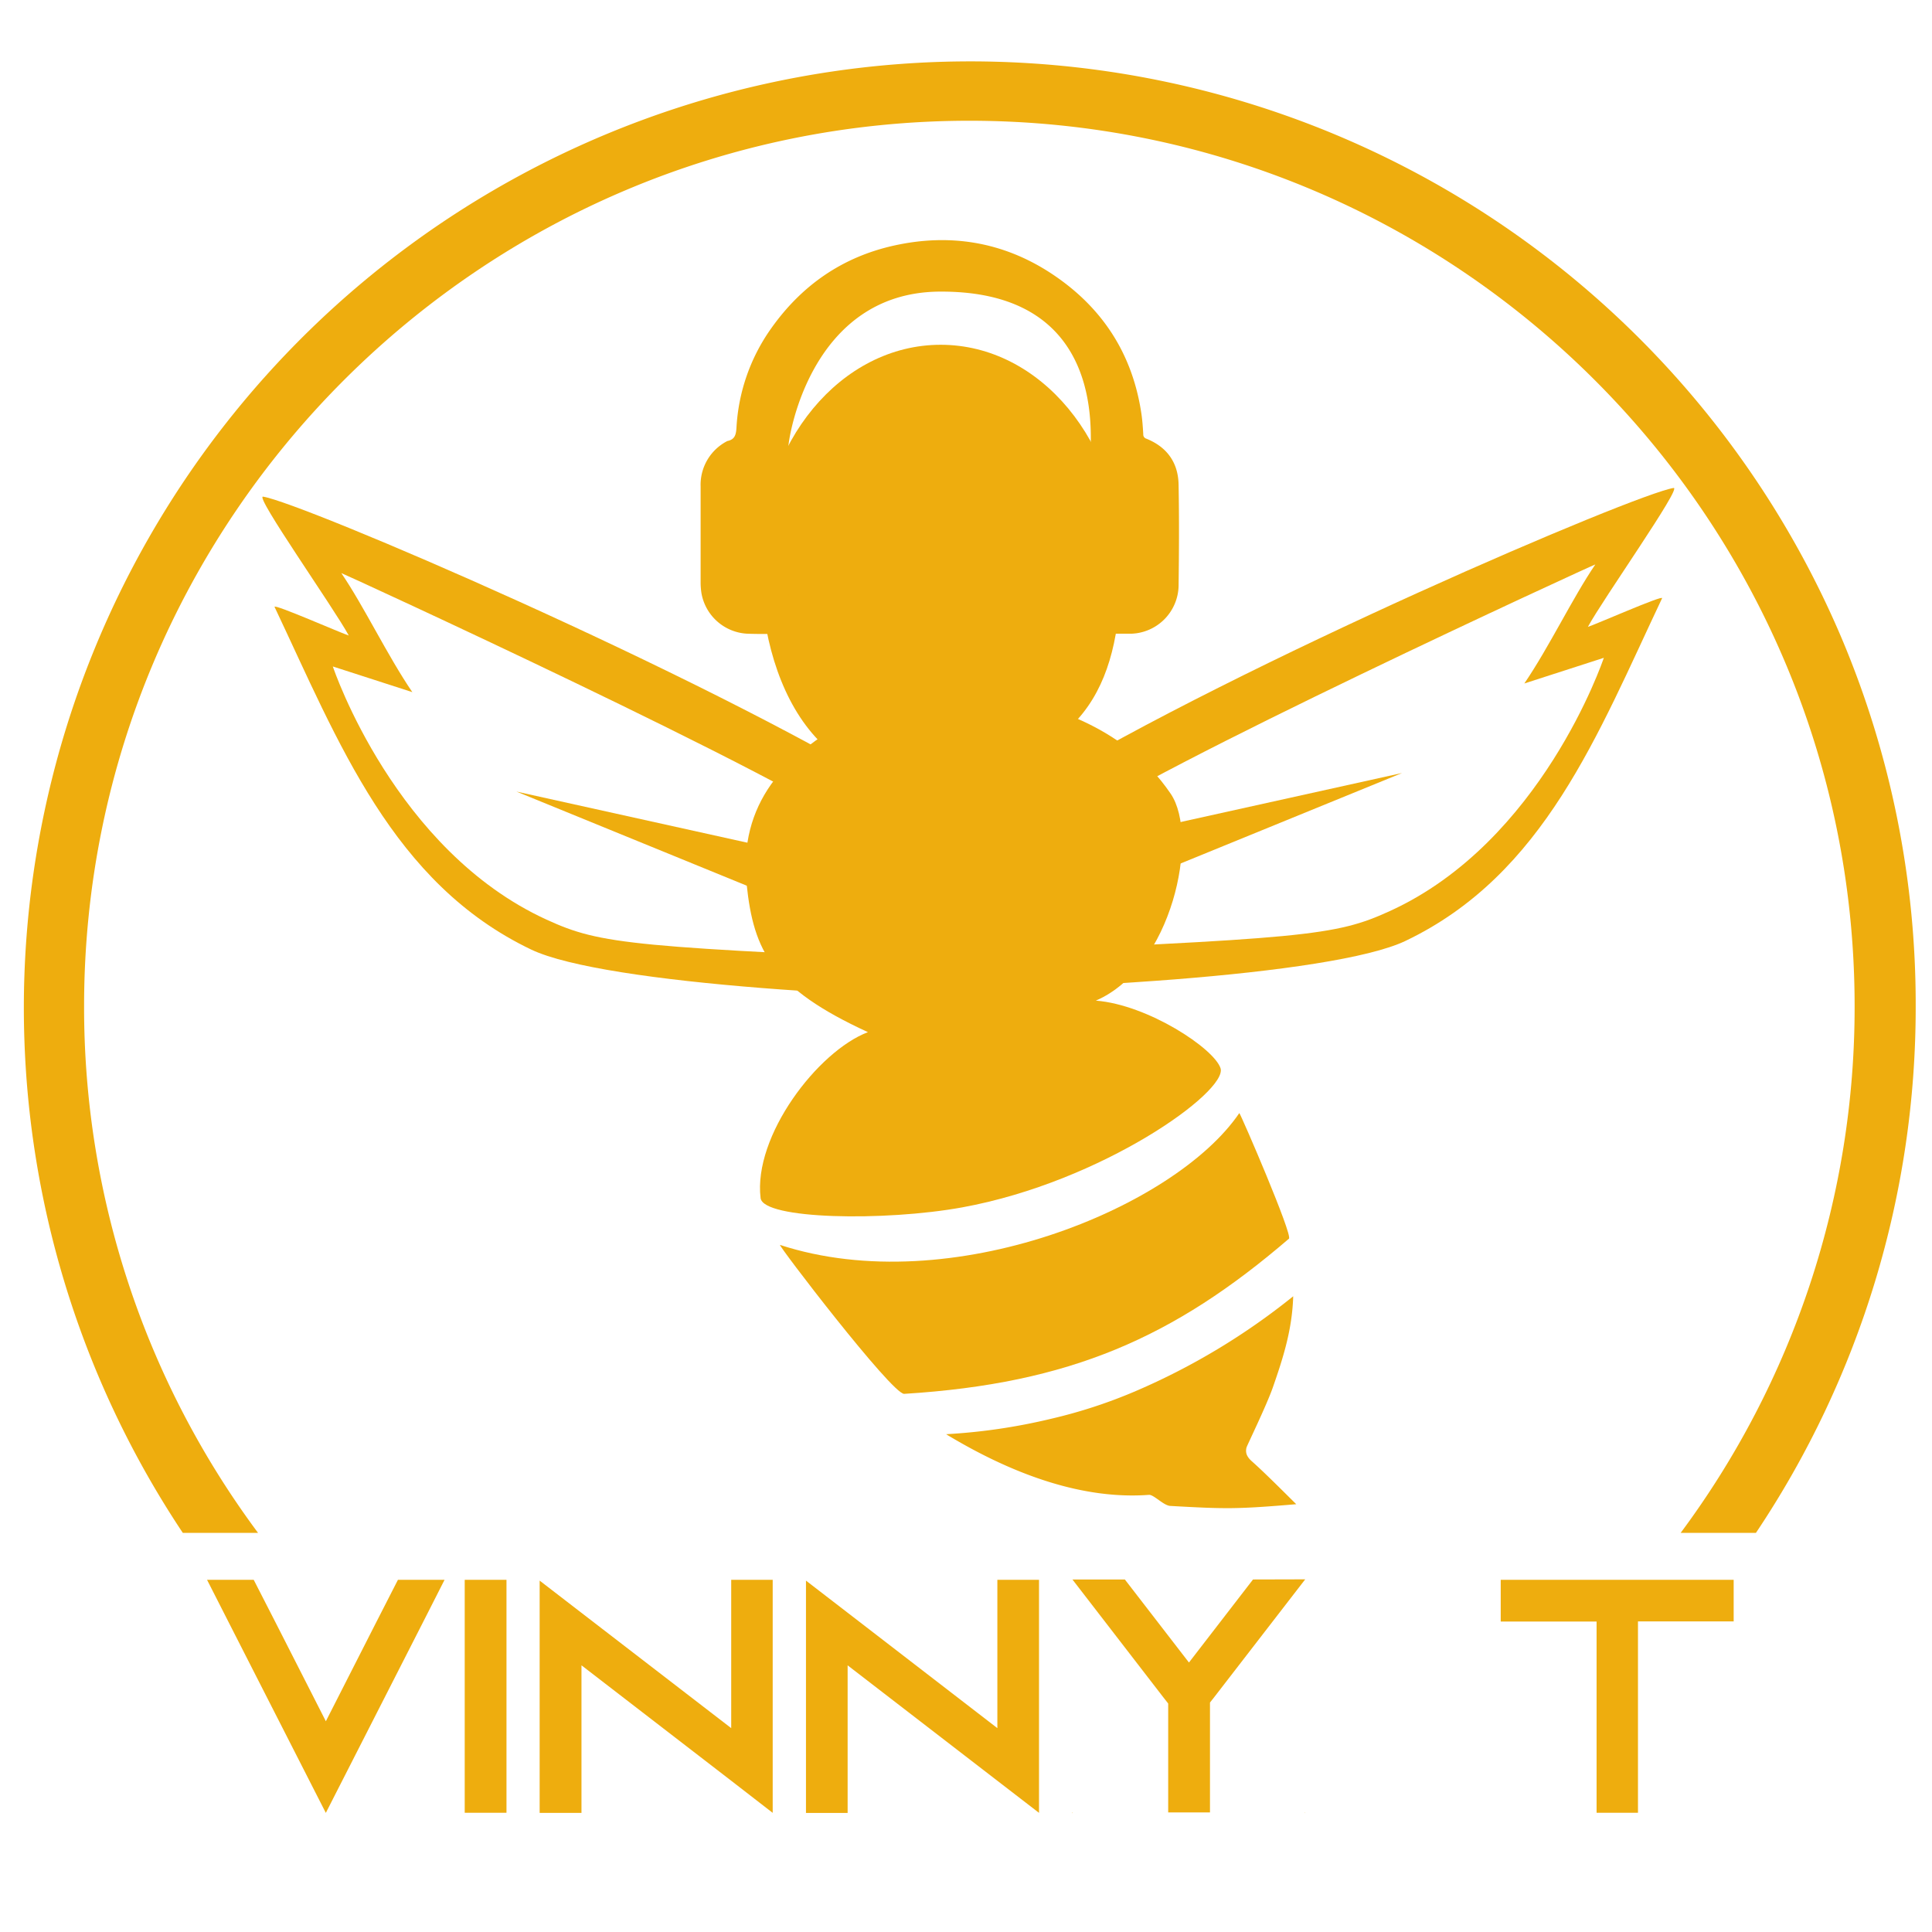<svg id="Layer_1" data-name="Layer 1" xmlns="http://www.w3.org/2000/svg" viewBox="0 0 576 576"><defs><style>.cls-1{fill:#eead0e;}</style></defs><title>VinnyT</title><path class="cls-1" d="M132.54,471l-6.31,12.42L97.14,540.49,68.05,483.42,61.73,471H75.64L82,483.42l15.15,29.75,15.14-29.75L118.64,471Z"/><path class="cls-1" d="M138.55,540.45V471H151v69.45Z"/><path class="cls-1" d="M230.37,471v69.48L218,530.9l-44.64-34.41v44H160.89V471.24l12.42,9.57L218,515.22V471Z"/><path class="cls-1" d="M309.77,471v69.48l-12.42-9.57-44.64-34.41v44H240.29V471.24l12.42,9.57,44.64,34.41V471Z"/><path class="cls-1" d="M389.13,470.86v0l-26.9,34.83,0,0-1.49,1.9v32.76H348.28V507.88l-1.65-2.11,0,0-26.9-34.87h15.63l19.11,24.76,19.1-24.76Zm-69.44,69.53h.16l-.16.21Zm69.32,0h.12v.17Z"/><path class="cls-1" d="M516.87,471v12.4H488.34v57.05H476V483.44H447.42V471Z"/><path class="cls-1" d="M232.56,371.16c50.84,16.56,117.76-11.07,136.93-39.32.69.93,16,36.41,14.79,37.46C350,398.75,319,412.5,269.55,415.56,265.82,415.55,231.65,370.86,232.56,371.16Z"/><path class="cls-1" d="M385.55,386.47c-.29,9.93-3,18.36-6.05,27.12-1.92,5.5-7.74,17.4-7.88,18-.37,1.55.1,2.74,1.63,4.1,3.65,3.23,9.22,8.83,13.21,12.77-17.72,1.49-20.87,1.45-37.56.51-2-.11-4.94-3.4-6.34-3.3-19.1,1.43-39.72-5.52-60.5-18.08A175.32,175.32,0,0,0,313.33,423a150.58,150.58,0,0,0,25.32-8.29A201.21,201.21,0,0,0,385.55,386.47Z"/><polygon class="cls-1" points="276.32 263.08 268.98 282.99 247 274.01 153.97 236 252.09 257.72 276.32 263.08"/><path class="cls-1" d="M267.55,236.66C207.15,200,89.89,149.86,78.44,148.07c-2.66-.42,21.07,33.14,25.54,41.4-1.71-.46-22.67-9.68-22.12-8.52C101,221.4,117,263.34,158.39,283.11c21.77,10.38,108.49,15.35,159.47,14.48C328.9,297.4,282.48,245.73,267.55,236.66ZM295.83,287c-108-4.66-116.43-5.29-132.9-12.83-45.08-20.63-63.36-74.44-63.7-75.47l23.7,7.65c-7.49-11-14.32-25.42-21.17-35.49,0-.15,134.28,61.49,156.26,78.24C258.9,249.76,290.1,276.26,295.83,287Z"/><path class="cls-1" d="M259.53,295c51,.88,137.7-4.09,159.47-14.47,41.44-19.77,57.36-61.72,76.53-102.17.55-1.16-20.41,8.07-22.12,8.53,4.47-8.27,28.2-41.82,25.54-41.41-11.45,1.8-128.71,51.95-189.11,88.6C294.91,243.1,248.49,294.77,259.53,295Zm59.84-48.49c22-16.74,156.21-78.39,156.26-78.23-6.85,10.06-13.68,24.48-21.17,35.49l23.7-7.65c-.34,1-18.62,54.83-63.7,75.46-16.47,7.54-24.87,8.18-132.9,12.83C287.29,273.64,318.49,247.14,319.37,246.47Z"/><polygon class="cls-1" points="295.65 257.54 302.99 277.44 324.97 268.47 418.01 230.46 319.89 252.18 295.65 257.54"/><path class="cls-1" d="M226.65,167.66c0-35.82,24.09-64.87,53.8-64.87s53.81,29.05,53.81,64.87S324.47,224.6,284.88,232C243.4,239.84,226.65,203.49,226.65,167.66Z"/><path class="cls-1" d="M325.2,188.83v-1.38c0-18,0-36,0-54.06,0-7.86,2.13-46.75-45.06-46.45-38.57.24-45.09,43.76-45.1,46.35q-.06,27.09,0,54.17V189H233c-3.47,0-6.94.06-10.4-.08a14.63,14.63,0,0,1-13.46-12,21.2,21.2,0,0,1-.26-3.07c0-9.6,0-19.2,0-28.8a14.64,14.64,0,0,1,7.85-13.5.33.33,0,0,1,.1-.06c2.28-.45,2.61-1.91,2.74-4a56.36,56.36,0,0,1,10.4-29.66c9-12.68,21.07-21.18,36.53-24.61,16.63-3.7,32.36-1.14,46.6,8.1,15.37,10,24.52,24,27.19,42,.3,2,.44,4.09.56,6.14a1.28,1.28,0,0,0,.93,1.33c6.24,2.52,9.49,7.23,9.6,13.72.19,10.09.13,20.19,0,30.28a14.6,14.6,0,0,1-14,14.14c-3.81,0-7.63,0-11.45,0A4.38,4.38,0,0,1,325.2,188.83Z"/><path class="cls-1" d="M326.71,298.32c22.72-9.75,31-49,22.3-61.7-6.95-10.22-16.35-17.28-27.49-22.21-4-1.76-8.16-3.18-12.69-4.91,1.7-1.34,3.05-2.36,4.35-3.43,9-7.42,13.23-8.56,19.4-17.95l-97,6.54c4.28,7.3,10.39,13.79,18.07,19.64-19.71,10.61-33.53,25.39-31.05,49.32,2.08,20,7.68,31,36.16,44.1-15,5.71-34.24,31-32,49.47.75,6.34,36.88,7,60.13,2.77,41.76-7.63,79.17-34.55,77-41.47C362,312.61,342.25,299.55,326.71,298.32Z"/><path class="cls-1" d="M571.14,300a281.29,281.29,0,0,1-47.63,157H501.07a262.52,262.52,0,0,0,51.86-157C552.93,154.42,434.53,36,289,36S25.07,154.42,25.07,300a262.52,262.52,0,0,0,51.86,157H54.5A282.18,282.18,0,1,1,549,190.13,280.48,280.48,0,0,1,571.14,300Z"/></svg>